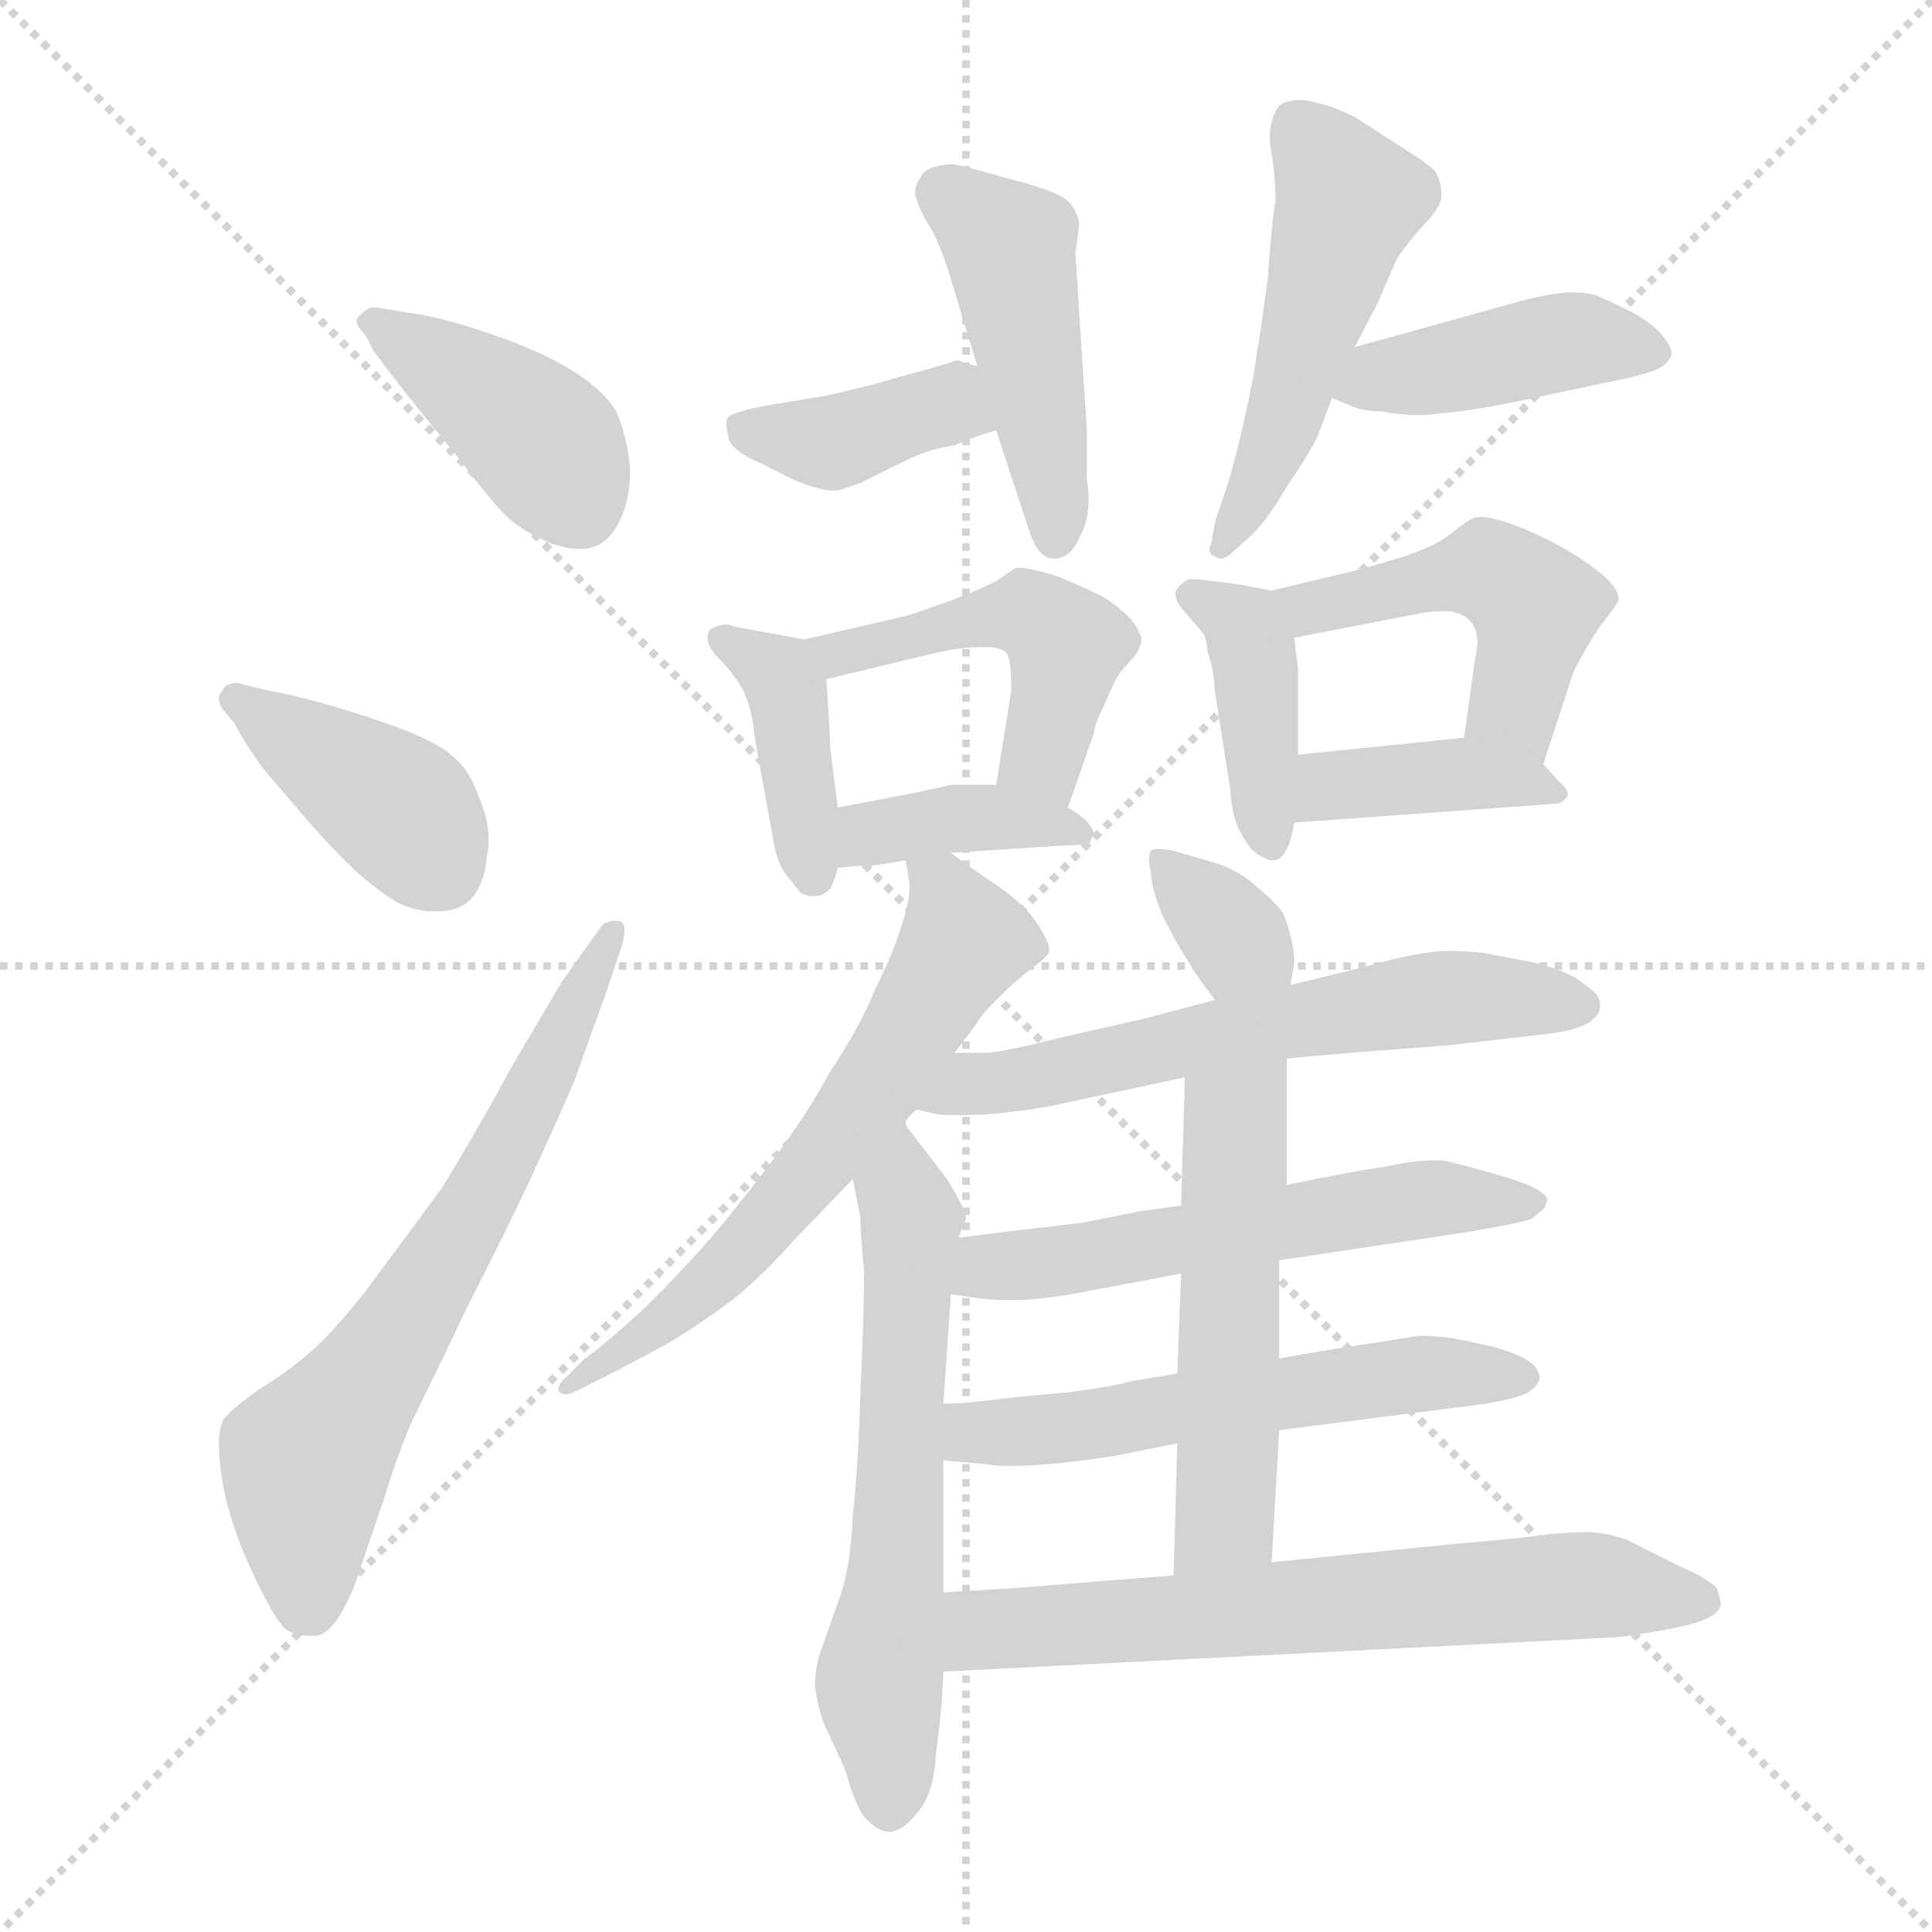 <svg xmlns="http://www.w3.org/2000/svg" version="1.1" viewBox="0 0 1024 1024">
  <g stroke="lightgray" stroke-dasharray="1,1" stroke-width="1" transform="scale(4, 4)">
    <line x1="0" y1="0" x2="256" y2="256" />
    <line x1="256" y1="0" x2="0" y2="256" />
    <line x1="128" y1="0" x2="128" y2="256" />
    <line x1="0" y1="128" x2="256" y2="128" />
  </g>
  <g transform="scale(1.0, -1.0) translate(0.0, -812.00)">
    <style type="text/css">
      
        @keyframes keyframes0 {
          from {
            stroke: blue;
            stroke-dashoffset: 409;
            stroke-width: 128;
          }
          57% {
            animation-timing-function: step-end;
            stroke: blue;
            stroke-dashoffset: 0;
            stroke-width: 128;
          }
          to {
            stroke: black;
            stroke-width: 1024;
          }
        }
        #make-me-a-hanzi-animation-0 {
          animation: keyframes0 0.583s both;
          animation-delay: 0s;
          animation-timing-function: linear;
        }
      
        @keyframes keyframes1 {
          from {
            stroke: blue;
            stroke-dashoffset: 401;
            stroke-width: 128;
          }
          57% {
            animation-timing-function: step-end;
            stroke: blue;
            stroke-dashoffset: 0;
            stroke-width: 128;
          }
          to {
            stroke: black;
            stroke-width: 1024;
          }
        }
        #make-me-a-hanzi-animation-1 {
          animation: keyframes1 0.576s both;
          animation-delay: 0.583s;
          animation-timing-function: linear;
        }
      
        @keyframes keyframes2 {
          from {
            stroke: blue;
            stroke-dashoffset: 662;
            stroke-width: 128;
          }
          68% {
            animation-timing-function: step-end;
            stroke: blue;
            stroke-dashoffset: 0;
            stroke-width: 128;
          }
          to {
            stroke: black;
            stroke-width: 1024;
          }
        }
        #make-me-a-hanzi-animation-2 {
          animation: keyframes2 0.789s both;
          animation-delay: 1.159s;
          animation-timing-function: linear;
        }
      
        @keyframes keyframes3 {
          from {
            stroke: blue;
            stroke-dashoffset: 391;
            stroke-width: 128;
          }
          56% {
            animation-timing-function: step-end;
            stroke: blue;
            stroke-dashoffset: 0;
            stroke-width: 128;
          }
          to {
            stroke: black;
            stroke-width: 1024;
          }
        }
        #make-me-a-hanzi-animation-3 {
          animation: keyframes3 0.568s both;
          animation-delay: 1.948s;
          animation-timing-function: linear;
        }
      
        @keyframes keyframes4 {
          from {
            stroke: blue;
            stroke-dashoffset: 462;
            stroke-width: 128;
          }
          60% {
            animation-timing-function: step-end;
            stroke: blue;
            stroke-dashoffset: 0;
            stroke-width: 128;
          }
          to {
            stroke: black;
            stroke-width: 1024;
          }
        }
        #make-me-a-hanzi-animation-4 {
          animation: keyframes4 0.626s both;
          animation-delay: 2.516s;
          animation-timing-function: linear;
        }
      
        @keyframes keyframes5 {
          from {
            stroke: blue;
            stroke-dashoffset: 505;
            stroke-width: 128;
          }
          62% {
            animation-timing-function: step-end;
            stroke: blue;
            stroke-dashoffset: 0;
            stroke-width: 128;
          }
          to {
            stroke: black;
            stroke-width: 1024;
          }
        }
        #make-me-a-hanzi-animation-5 {
          animation: keyframes5 0.661s both;
          animation-delay: 3.142s;
          animation-timing-function: linear;
        }
      
        @keyframes keyframes6 {
          from {
            stroke: blue;
            stroke-dashoffset: 421;
            stroke-width: 128;
          }
          58% {
            animation-timing-function: step-end;
            stroke: blue;
            stroke-dashoffset: 0;
            stroke-width: 128;
          }
          to {
            stroke: black;
            stroke-width: 1024;
          }
        }
        #make-me-a-hanzi-animation-6 {
          animation: keyframes6 0.593s both;
          animation-delay: 3.803s;
          animation-timing-function: linear;
        }
      
        @keyframes keyframes7 {
          from {
            stroke: blue;
            stroke-dashoffset: 399;
            stroke-width: 128;
          }
          56% {
            animation-timing-function: step-end;
            stroke: blue;
            stroke-dashoffset: 0;
            stroke-width: 128;
          }
          to {
            stroke: black;
            stroke-width: 1024;
          }
        }
        #make-me-a-hanzi-animation-7 {
          animation: keyframes7 0.575s both;
          animation-delay: 4.396s;
          animation-timing-function: linear;
        }
      
        @keyframes keyframes8 {
          from {
            stroke: blue;
            stroke-dashoffset: 477;
            stroke-width: 128;
          }
          61% {
            animation-timing-function: step-end;
            stroke: blue;
            stroke-dashoffset: 0;
            stroke-width: 128;
          }
          to {
            stroke: black;
            stroke-width: 1024;
          }
        }
        #make-me-a-hanzi-animation-8 {
          animation: keyframes8 0.638s both;
          animation-delay: 4.97s;
          animation-timing-function: linear;
        }
      
        @keyframes keyframes9 {
          from {
            stroke: blue;
            stroke-dashoffset: 388;
            stroke-width: 128;
          }
          56% {
            animation-timing-function: step-end;
            stroke: blue;
            stroke-dashoffset: 0;
            stroke-width: 128;
          }
          to {
            stroke: black;
            stroke-width: 1024;
          }
        }
        #make-me-a-hanzi-animation-9 {
          animation: keyframes9 0.566s both;
          animation-delay: 5.609s;
          animation-timing-function: linear;
        }
      
        @keyframes keyframes10 {
          from {
            stroke: blue;
            stroke-dashoffset: 407;
            stroke-width: 128;
          }
          57% {
            animation-timing-function: step-end;
            stroke: blue;
            stroke-dashoffset: 0;
            stroke-width: 128;
          }
          to {
            stroke: black;
            stroke-width: 1024;
          }
        }
        #make-me-a-hanzi-animation-10 {
          animation: keyframes10 0.581s both;
          animation-delay: 6.174s;
          animation-timing-function: linear;
        }
      
        @keyframes keyframes11 {
          from {
            stroke: blue;
            stroke-dashoffset: 477;
            stroke-width: 128;
          }
          61% {
            animation-timing-function: step-end;
            stroke: blue;
            stroke-dashoffset: 0;
            stroke-width: 128;
          }
          to {
            stroke: black;
            stroke-width: 1024;
          }
        }
        #make-me-a-hanzi-animation-11 {
          animation: keyframes11 0.638s both;
          animation-delay: 6.756s;
          animation-timing-function: linear;
        }
      
        @keyframes keyframes12 {
          from {
            stroke: blue;
            stroke-dashoffset: 395;
            stroke-width: 128;
          }
          56% {
            animation-timing-function: step-end;
            stroke: blue;
            stroke-dashoffset: 0;
            stroke-width: 128;
          }
          to {
            stroke: black;
            stroke-width: 1024;
          }
        }
        #make-me-a-hanzi-animation-12 {
          animation: keyframes12 0.571s both;
          animation-delay: 7.394s;
          animation-timing-function: linear;
        }
      
        @keyframes keyframes13 {
          from {
            stroke: blue;
            stroke-dashoffset: 623;
            stroke-width: 128;
          }
          67% {
            animation-timing-function: step-end;
            stroke: blue;
            stroke-dashoffset: 0;
            stroke-width: 128;
          }
          to {
            stroke: black;
            stroke-width: 1024;
          }
        }
        #make-me-a-hanzi-animation-13 {
          animation: keyframes13 0.757s both;
          animation-delay: 7.965s;
          animation-timing-function: linear;
        }
      
        @keyframes keyframes14 {
          from {
            stroke: blue;
            stroke-dashoffset: 607;
            stroke-width: 128;
          }
          66% {
            animation-timing-function: step-end;
            stroke: blue;
            stroke-dashoffset: 0;
            stroke-width: 128;
          }
          to {
            stroke: black;
            stroke-width: 1024;
          }
        }
        #make-me-a-hanzi-animation-14 {
          animation: keyframes14 0.744s both;
          animation-delay: 8.722s;
          animation-timing-function: linear;
        }
      
        @keyframes keyframes15 {
          from {
            stroke: blue;
            stroke-dashoffset: 343;
            stroke-width: 128;
          }
          53% {
            animation-timing-function: step-end;
            stroke: blue;
            stroke-dashoffset: 0;
            stroke-width: 128;
          }
          to {
            stroke: black;
            stroke-width: 1024;
          }
        }
        #make-me-a-hanzi-animation-15 {
          animation: keyframes15 0.529s both;
          animation-delay: 9.466s;
          animation-timing-function: linear;
        }
      
        @keyframes keyframes16 {
          from {
            stroke: blue;
            stroke-dashoffset: 609;
            stroke-width: 128;
          }
          66% {
            animation-timing-function: step-end;
            stroke: blue;
            stroke-dashoffset: 0;
            stroke-width: 128;
          }
          to {
            stroke: black;
            stroke-width: 1024;
          }
        }
        #make-me-a-hanzi-animation-16 {
          animation: keyframes16 0.746s both;
          animation-delay: 9.995s;
          animation-timing-function: linear;
        }
      
        @keyframes keyframes17 {
          from {
            stroke: blue;
            stroke-dashoffset: 562;
            stroke-width: 128;
          }
          65% {
            animation-timing-function: step-end;
            stroke: blue;
            stroke-dashoffset: 0;
            stroke-width: 128;
          }
          to {
            stroke: black;
            stroke-width: 1024;
          }
        }
        #make-me-a-hanzi-animation-17 {
          animation: keyframes17 0.707s both;
          animation-delay: 10.741s;
          animation-timing-function: linear;
        }
      
        @keyframes keyframes18 {
          from {
            stroke: blue;
            stroke-dashoffset: 561;
            stroke-width: 128;
          }
          65% {
            animation-timing-function: step-end;
            stroke: blue;
            stroke-dashoffset: 0;
            stroke-width: 128;
          }
          to {
            stroke: black;
            stroke-width: 1024;
          }
        }
        #make-me-a-hanzi-animation-18 {
          animation: keyframes18 0.707s both;
          animation-delay: 11.448s;
          animation-timing-function: linear;
        }
      
        @keyframes keyframes19 {
          from {
            stroke: blue;
            stroke-dashoffset: 532;
            stroke-width: 128;
          }
          63% {
            animation-timing-function: step-end;
            stroke: blue;
            stroke-dashoffset: 0;
            stroke-width: 128;
          }
          to {
            stroke: black;
            stroke-width: 1024;
          }
        }
        #make-me-a-hanzi-animation-19 {
          animation: keyframes19 0.683s both;
          animation-delay: 12.155s;
          animation-timing-function: linear;
        }
      
        @keyframes keyframes20 {
          from {
            stroke: blue;
            stroke-dashoffset: 658;
            stroke-width: 128;
          }
          68% {
            animation-timing-function: step-end;
            stroke: blue;
            stroke-dashoffset: 0;
            stroke-width: 128;
          }
          to {
            stroke: black;
            stroke-width: 1024;
          }
        }
        #make-me-a-hanzi-animation-20 {
          animation: keyframes20 0.785s both;
          animation-delay: 12.838s;
          animation-timing-function: linear;
        }
      
    </style>
    
      <path d="M 198 626 Q 213 606 222 595 L 244 568 Q 262 544 270 537 Q 278 530 292 524 Q 301 521 307 521 Q 311 521 314 522 Q 322 524 328 535 Q 334 546 334 564 Q 332 583 326 595 Q 318 607 301 617 Q 284 627 260 635 Q 234 644 218 646 L 200 649 L 198 649 Q 195 649 192 646 Q 189 644 189 642 Q 189 639 194 634 L 198 626 Z" fill="lightgray" />
    
      <path d="M 124 429 Q 131 416 140 404 L 164 376 Q 178 360 190 349 Q 204 337 212 333 Q 221 329 229 329 L 232 329 Q 244 329 250 336 Q 257 344 258 358 Q 259 362 259 366 Q 259 378 254 389 Q 249 404 240 411 Q 233 418 212 426 Q 190 434 172 439 Q 154 444 142 446 L 126 450 Q 119 450 118 446 Q 116 444 116 442 Q 116 439 118 436 L 124 429 Z" fill="lightgray" />
    
      <path d="M 298 292 L 272 248 Q 253 213 234 182 L 194 128 Q 175 104 164 95 Q 154 86 138 76 Q 122 65 118 59 Q 116 54 116 46 Q 116 38 118 26 Q 120 14 126 -3 Q 133 -21 140 -34 Q 147 -48 152 -52 Q 157 -55 164 -55 L 168 -55 Q 178 -53 188 -28 L 204 19 Q 210 39 218 58 Q 228 78 248 120 Q 270 163 282 189 Q 294 215 304 238 L 322 288 L 328 306 Q 331 314 331 319 Q 331 324 327 324 Q 320 324 318 320 L 298 292 Z" fill="lightgray" />
    
      <path d="M 518 618 L 510 620 Q 509 621 508 621 Q 506 621 504 620 Q 498 618 476 612 Q 456 606 436 602 L 406 597 Q 390 594 386 591 Q 385 590 385 587 Q 385 585 386 581 Q 386 574 404 566 L 420 558 Q 434 552 442 552 L 444 552 Q 448 553 456 556 L 472 564 Q 480 568 487 571 Q 494 574 506 576 Q 515 580 528 584 C 557 593 547 611 518 618 Z" fill="lightgray" />
    
      <path d="M 528 584 L 546 529 Q 551 516 558 516 L 560 516 Q 568 517 572 527 Q 577 535 577 548 Q 577 553 576 558 L 576 585 L 572 646 L 570 678 Q 572 692 572 694 Q 570 703 564 707 Q 556 712 532 718 Q 508 725 504 725 Q 490 724 488 718 Q 485 714 485 710 Q 485 708 486 706 Q 487 701 494 690 Q 500 678 504 664 L 518 618 L 528 584 Z" fill="lightgray" />
    
      <path d="M 718 628 L 730 651 L 740 674 Q 742 678 752 690 Q 764 702 764 708 Q 764 717 760 722 Q 754 727 746 732 L 718 750 Q 706 756 696 758 Q 692 759 689 759 Q 682 759 678 756 Q 675 752 674 747 Q 673 744 673 740 Q 673 736 674 730 Q 676 719 676 705 Q 674 694 672 665 Q 668 635 666 624 Q 665 614 660 592 Q 655 569 650 553 Q 644 536 644 535 L 642 524 Q 641 522 641 521 Q 641 518 644 517 Q 645 516 647 516 Q 650 516 654 520 L 664 529 Q 672 537 682 554 Q 693 570 698 580 Q 702 590 706 601 L 718 628 Z" fill="lightgray" />
    
      <path d="M 706 601 L 716 597 Q 722 594 732 594 Q 742 592 751 592 Q 758 592 764 593 Q 779 594 808 600 L 850 609 Q 866 612 875 615 Q 884 618 886 624 Q 886 628 882 633 Q 878 639 866 646 Q 854 652 847 655 Q 842 657 835 657 L 830 657 Q 820 656 808 653 L 718 628 C 689 620 678 612 706 601 Z" fill="lightgray" />
    
      <path d="M 426 473 L 416 475 Q 399 478 394 479 Q 388 480 386 481 Q 380 481 376 478 Q 375 476 375 474 Q 375 472 376 470 Q 377 467 382 462 Q 388 456 394 446 Q 399 435 400 421 L 410 366 Q 412 354 417 348 Q 422 342 424 339 Q 428 337 430 337 L 432 337 Q 436 337 440 341 Q 442 344 444 352 L 444 384 L 440 416 Q 440 422 438 452 C 437 471 437 471 426 473 Z" fill="lightgray" />
    
      <path d="M 566 384 L 580 424 Q 580 428 586 440 Q 591 452 594 456 L 602 465 Q 605 470 605 473 Q 605 475 604 476 Q 602 482 595 488 Q 588 494 584 496 Q 578 499 562 506 Q 547 511 540 511 L 538 511 Q 537 510 528 504 Q 516 498 502 493 L 482 486 L 426 473 C 397 466 409 445 438 452 L 496 466 Q 510 469 518 469 L 522 469 Q 532 469 534 465 Q 536 461 536 446 L 528 396 C 523 366 556 356 566 384 Z" fill="lightgray" />
    
      <path d="M 504 360 L 566 364 Q 578 364 578 366 Q 578 368 580 369 Q 580 371 578 374 Q 576 378 566 384 L 528 396 L 504 396 L 486 392 L 444 384 C 415 378 414 349 444 352 L 454 353 Q 462 353 468 354 L 480 356 L 504 360 Z" fill="lightgray" />
    
      <path d="M 674 499 L 658 502 Q 637 505 632 505 L 630 505 Q 626 503 624 500 Q 623 499 623 497 Q 623 494 626 490 L 638 476 Q 640 471 640 466 Q 643 460 644 445 L 652 394 Q 653 378 658 370 Q 662 362 667 359 Q 672 356 674 356 Q 677 356 678 357 Q 680 358 682 362 Q 684 365 686 376 L 688 412 L 688 458 Q 687 464 686 474 C 684 497 684 497 674 499 Z" fill="lightgray" />
    
      <path d="M 818 407 L 834 456 Q 840 468 848 480 Q 856 490 858 494 Q 858 501 846 510 Q 833 520 818 527 Q 804 534 792 537 Q 788 538 785 538 Q 782 538 780 537 Q 778 536 770 530 Q 762 523 744 517 Q 724 511 720 510 L 674 499 C 645 492 657 468 686 474 L 748 486 Q 757 488 764 488 L 768 488 Q 776 487 780 482 Q 783 478 783 471 Q 783 468 782 464 L 776 421 C 772 391 809 378 818 407 Z" fill="lightgray" />
    
      <path d="M 686 376 L 824 386 Q 828 386 830 389 Q 831 390 831 391 Q 831 394 826 398 L 818 407 C 803 424 803 424 776 421 L 688 412 C 658 409 656 374 686 376 Z" fill="lightgray" />
    
      <path d="M 480 356 L 482 344 L 482 341 Q 482 334 478 322 Q 474 308 464 288 Q 456 268 440 244 Q 427 220 408 195 Q 389 170 376 155 Q 363 140 342 119 Q 319 98 310 92 L 298 80 Q 296 78 296 75 Q 297 73 300 73 Q 302 73 304 74 L 316 80 Q 332 88 354 100 Q 374 112 392 126 Q 408 140 422 156 L 452 187 L 480 217 Q 480 219 486 224 L 506 254 L 518 270 Q 520 274 529 283 Q 538 292 546 298 Q 554 304 556 307 L 556 309 Q 556 313 550 322 Q 544 332 528 343 Q 513 353 504 360 C 480 378 476 381 480 356 Z" fill="lightgray" />
    
      <path d="M 452 187 L 456 167 Q 456 159 458 138 Q 458 114 456 74 Q 455 35 452 9 Q 451 -16 446 -32 L 434 -66 Q 432 -74 432 -82 Q 433 -90 436 -100 L 448 -126 Q 454 -148 460 -153 Q 466 -159 472 -159 Q 479 -158 486 -149 Q 495 -139 496 -118 Q 499 -98 500 -74 L 500 -32 L 500 38 L 500 68 L 504 126 L 508 156 L 512 166 Q 512 171 502 187 L 482 213 Q 480 215 480 217 C 463 242 446 216 452 187 Z" fill="lightgray" />
    
      <path d="M 684 290 L 686 302 Q 686 308 684 316 Q 682 324 680 328 Q 676 334 666 342 Q 656 352 636 357 L 622 361 Q 617 362 614 362 Q 611 362 610 361 Q 609 360 609 357 Q 609 354 610 350 Q 610 342 616 327 Q 623 313 630 302 Q 636 292 644 282 C 663 258 679 260 684 290 Z" fill="lightgray" />
    
      <path d="M 682 251 L 716 254 L 768 258 L 820 264 Q 836 266 842 270 Q 848 274 848 278 L 848 280 Q 848 285 840 290 Q 833 297 812 302 L 786 307 Q 776 308 768 308 Q 758 308 740 304 Q 722 299 684 290 L 644 282 L 606 272 L 562 262 Q 534 255 524 254 L 506 254 C 476 254 457 231 486 224 L 494 222 Q 497 221 504 221 L 512 221 Q 524 221 538 223 Q 550 224 572 229 L 628 241 L 682 251 Z" fill="lightgray" />
    
      <path d="M 678 144 L 778 159 Q 807 164 812 166 Q 814 168 818 171 Q 820 174 820 177 Q 818 180 812 183 Q 806 186 788 191 Q 770 196 764 197 L 760 197 Q 750 197 736 194 Q 716 191 682 184 L 626 173 L 604 170 L 574 164 Q 558 162 540 160 L 508 156 C 478 152 474 130 504 126 L 518 124 Q 524 123 533 123 L 542 123 Q 559 124 578 128 Q 600 132 626 137 L 678 144 Z" fill="lightgray" />
    
      <path d="M 678 54 L 780 67 Q 803 70 810 74 Q 816 78 816 82 Q 816 86 811 90 Q 806 94 792 98 L 774 102 Q 764 104 752 104 Q 740 102 720 99 Q 700 96 678 92 L 624 84 L 600 80 Q 589 77 566 74 Q 542 72 526 70 Q 509 68 500 68 C 470 67 470 41 500 38 L 522 36 Q 527 35 536 35 Q 544 35 556 36 Q 578 38 594 41 L 624 47 L 678 54 Z" fill="lightgray" />
    
      <path d="M 674 -16 L 678 54 L 678 92 L 678 144 L 682 184 L 682 251 C 682 281 629 271 628 241 L 626 173 L 626 137 L 624 84 L 624 47 L 622 -23 C 621 -53 672 -46 674 -16 Z" fill="lightgray" />
    
      <path d="M 500 -74 L 852 -56 Q 858 -56 876 -53 Q 894 -50 902 -47 Q 912 -43 912 -38 Q 912 -36 910 -30 Q 906 -25 890 -18 L 862 -4 Q 850 0 840 0 Q 836 0 822 -1 Q 810 -3 774 -6 L 674 -16 L 622 -23 L 534 -30 Q 531 -30 500 -32 C 470 -34 470 -76 500 -74 Z" fill="lightgray" />
    
    
      <clipPath id="make-me-a-hanzi-clip-0">
        <path d="M 198 626 Q 213 606 222 595 L 244 568 Q 262 544 270 537 Q 278 530 292 524 Q 301 521 307 521 Q 311 521 314 522 Q 322 524 328 535 Q 334 546 334 564 Q 332 583 326 595 Q 318 607 301 617 Q 284 627 260 635 Q 234 644 218 646 L 200 649 L 198 649 Q 195 649 192 646 Q 189 644 189 642 Q 189 639 194 634 L 198 626 Z" />
      </clipPath>
      <path clip-path="url(#make-me-a-hanzi-clip-0)" d="M 195 640 L 231 621 L 284 581 L 308 542" fill="none" id="make-me-a-hanzi-animation-0" stroke-dasharray="281 562" stroke-linecap="round" />
    
      <clipPath id="make-me-a-hanzi-clip-1">
        <path d="M 124 429 Q 131 416 140 404 L 164 376 Q 178 360 190 349 Q 204 337 212 333 Q 221 329 229 329 L 232 329 Q 244 329 250 336 Q 257 344 258 358 Q 259 362 259 366 Q 259 378 254 389 Q 249 404 240 411 Q 233 418 212 426 Q 190 434 172 439 Q 154 444 142 446 L 126 450 Q 119 450 118 446 Q 116 444 116 442 Q 116 439 118 436 L 124 429 Z" />
      </clipPath>
      <path clip-path="url(#make-me-a-hanzi-clip-1)" d="M 123 441 L 205 388 L 234 351" fill="none" id="make-me-a-hanzi-animation-1" stroke-dasharray="273 546" stroke-linecap="round" />
    
      <clipPath id="make-me-a-hanzi-clip-2">
        <path d="M 298 292 L 272 248 Q 253 213 234 182 L 194 128 Q 175 104 164 95 Q 154 86 138 76 Q 122 65 118 59 Q 116 54 116 46 Q 116 38 118 26 Q 120 14 126 -3 Q 133 -21 140 -34 Q 147 -48 152 -52 Q 157 -55 164 -55 L 168 -55 Q 178 -53 188 -28 L 204 19 Q 210 39 218 58 Q 228 78 248 120 Q 270 163 282 189 Q 294 215 304 238 L 322 288 L 328 306 Q 331 314 331 319 Q 331 324 327 324 Q 320 324 318 320 L 298 292 Z" />
      </clipPath>
      <path clip-path="url(#make-me-a-hanzi-clip-2)" d="M 166 -44 L 162 37 L 250 167 L 324 318" fill="none" id="make-me-a-hanzi-animation-2" stroke-dasharray="534 1068" stroke-linecap="round" />
    
      <clipPath id="make-me-a-hanzi-clip-3">
        <path d="M 518 618 L 510 620 Q 509 621 508 621 Q 506 621 504 620 Q 498 618 476 612 Q 456 606 436 602 L 406 597 Q 390 594 386 591 Q 385 590 385 587 Q 385 585 386 581 Q 386 574 404 566 L 420 558 Q 434 552 442 552 L 444 552 Q 448 553 456 556 L 472 564 Q 480 568 487 571 Q 494 574 506 576 Q 515 580 528 584 C 557 593 547 611 518 618 Z" />
      </clipPath>
      <path clip-path="url(#make-me-a-hanzi-clip-3)" d="M 392 587 L 441 577 L 502 597 L 507 617" fill="none" id="make-me-a-hanzi-animation-3" stroke-dasharray="263 526" stroke-linecap="round" />
    
      <clipPath id="make-me-a-hanzi-clip-4">
        <path d="M 528 584 L 546 529 Q 551 516 558 516 L 560 516 Q 568 517 572 527 Q 577 535 577 548 Q 577 553 576 558 L 576 585 L 572 646 L 570 678 Q 572 692 572 694 Q 570 703 564 707 Q 556 712 532 718 Q 508 725 504 725 Q 490 724 488 718 Q 485 714 485 710 Q 485 708 486 706 Q 487 701 494 690 Q 500 678 504 664 L 518 618 L 528 584 Z" />
      </clipPath>
      <path clip-path="url(#make-me-a-hanzi-clip-4)" d="M 496 711 L 535 681 L 559 526" fill="none" id="make-me-a-hanzi-animation-4" stroke-dasharray="334 668" stroke-linecap="round" />
    
      <clipPath id="make-me-a-hanzi-clip-5">
        <path d="M 718 628 L 730 651 L 740 674 Q 742 678 752 690 Q 764 702 764 708 Q 764 717 760 722 Q 754 727 746 732 L 718 750 Q 706 756 696 758 Q 692 759 689 759 Q 682 759 678 756 Q 675 752 674 747 Q 673 744 673 740 Q 673 736 674 730 Q 676 719 676 705 Q 674 694 672 665 Q 668 635 666 624 Q 665 614 660 592 Q 655 569 650 553 Q 644 536 644 535 L 642 524 Q 641 522 641 521 Q 641 518 644 517 Q 645 516 647 516 Q 650 516 654 520 L 664 529 Q 672 537 682 554 Q 693 570 698 580 Q 702 590 706 601 L 718 628 Z" />
      </clipPath>
      <path clip-path="url(#make-me-a-hanzi-clip-5)" d="M 686 747 L 715 706 L 673 570 L 645 521" fill="none" id="make-me-a-hanzi-animation-5" stroke-dasharray="377 754" stroke-linecap="round" />
    
      <clipPath id="make-me-a-hanzi-clip-6">
        <path d="M 706 601 L 716 597 Q 722 594 732 594 Q 742 592 751 592 Q 758 592 764 593 Q 779 594 808 600 L 850 609 Q 866 612 875 615 Q 884 618 886 624 Q 886 628 882 633 Q 878 639 866 646 Q 854 652 847 655 Q 842 657 835 657 L 830 657 Q 820 656 808 653 L 718 628 C 689 620 678 612 706 601 Z" />
      </clipPath>
      <path clip-path="url(#make-me-a-hanzi-clip-6)" d="M 714 606 L 828 631 L 876 625" fill="none" id="make-me-a-hanzi-animation-6" stroke-dasharray="293 586" stroke-linecap="round" />
    
      <clipPath id="make-me-a-hanzi-clip-7">
        <path d="M 426 473 L 416 475 Q 399 478 394 479 Q 388 480 386 481 Q 380 481 376 478 Q 375 476 375 474 Q 375 472 376 470 Q 377 467 382 462 Q 388 456 394 446 Q 399 435 400 421 L 410 366 Q 412 354 417 348 Q 422 342 424 339 Q 428 337 430 337 L 432 337 Q 436 337 440 341 Q 442 344 444 352 L 444 384 L 440 416 Q 440 422 438 452 C 437 471 437 471 426 473 Z" />
      </clipPath>
      <path clip-path="url(#make-me-a-hanzi-clip-7)" d="M 383 474 L 413 455 L 418 442 L 431 349" fill="none" id="make-me-a-hanzi-animation-7" stroke-dasharray="271 542" stroke-linecap="round" />
    
      <clipPath id="make-me-a-hanzi-clip-8">
        <path d="M 566 384 L 580 424 Q 580 428 586 440 Q 591 452 594 456 L 602 465 Q 605 470 605 473 Q 605 475 604 476 Q 602 482 595 488 Q 588 494 584 496 Q 578 499 562 506 Q 547 511 540 511 L 538 511 Q 537 510 528 504 Q 516 498 502 493 L 482 486 L 426 473 C 397 466 409 445 438 452 L 496 466 Q 510 469 518 469 L 522 469 Q 532 469 534 465 Q 536 461 536 446 L 528 396 C 523 366 556 356 566 384 Z" />
      </clipPath>
      <path clip-path="url(#make-me-a-hanzi-clip-8)" d="M 434 471 L 444 465 L 529 486 L 549 485 L 565 468 L 553 409 L 562 393" fill="none" id="make-me-a-hanzi-animation-8" stroke-dasharray="349 698" stroke-linecap="round" />
    
      <clipPath id="make-me-a-hanzi-clip-9">
        <path d="M 504 360 L 566 364 Q 578 364 578 366 Q 578 368 580 369 Q 580 371 578 374 Q 576 378 566 384 L 528 396 L 504 396 L 486 392 L 444 384 C 415 378 414 349 444 352 L 454 353 Q 462 353 468 354 L 480 356 L 504 360 Z" />
      </clipPath>
      <path clip-path="url(#make-me-a-hanzi-clip-9)" d="M 449 357 L 468 372 L 503 378 L 575 370" fill="none" id="make-me-a-hanzi-animation-9" stroke-dasharray="260 520" stroke-linecap="round" />
    
      <clipPath id="make-me-a-hanzi-clip-10">
        <path d="M 674 499 L 658 502 Q 637 505 632 505 L 630 505 Q 626 503 624 500 Q 623 499 623 497 Q 623 494 626 490 L 638 476 Q 640 471 640 466 Q 643 460 644 445 L 652 394 Q 653 378 658 370 Q 662 362 667 359 Q 672 356 674 356 Q 677 356 678 357 Q 680 358 682 362 Q 684 365 686 376 L 688 412 L 688 458 Q 687 464 686 474 C 684 497 684 497 674 499 Z" />
      </clipPath>
      <path clip-path="url(#make-me-a-hanzi-clip-10)" d="M 631 498 L 659 480 L 663 471 L 674 364" fill="none" id="make-me-a-hanzi-animation-10" stroke-dasharray="279 558" stroke-linecap="round" />
    
      <clipPath id="make-me-a-hanzi-clip-11">
        <path d="M 818 407 L 834 456 Q 840 468 848 480 Q 856 490 858 494 Q 858 501 846 510 Q 833 520 818 527 Q 804 534 792 537 Q 788 538 785 538 Q 782 538 780 537 Q 778 536 770 530 Q 762 523 744 517 Q 724 511 720 510 L 674 499 C 645 492 657 468 686 474 L 748 486 Q 757 488 764 488 L 768 488 Q 776 487 780 482 Q 783 478 783 471 Q 783 468 782 464 L 776 421 C 772 391 809 378 818 407 Z" />
      </clipPath>
      <path clip-path="url(#make-me-a-hanzi-clip-11)" d="M 683 496 L 694 489 L 776 509 L 800 504 L 814 490 L 802 437 L 813 415" fill="none" id="make-me-a-hanzi-animation-11" stroke-dasharray="349 698" stroke-linecap="round" />
    
      <clipPath id="make-me-a-hanzi-clip-12">
        <path d="M 686 376 L 824 386 Q 828 386 830 389 Q 831 390 831 391 Q 831 394 826 398 L 818 407 C 803 424 803 424 776 421 L 688 412 C 658 409 656 374 686 376 Z" />
      </clipPath>
      <path clip-path="url(#make-me-a-hanzi-clip-12)" d="M 693 382 L 712 397 L 777 402 L 826 392" fill="none" id="make-me-a-hanzi-animation-12" stroke-dasharray="267 534" stroke-linecap="round" />
    
      <clipPath id="make-me-a-hanzi-clip-13">
        <path d="M 480 356 L 482 344 L 482 341 Q 482 334 478 322 Q 474 308 464 288 Q 456 268 440 244 Q 427 220 408 195 Q 389 170 376 155 Q 363 140 342 119 Q 319 98 310 92 L 298 80 Q 296 78 296 75 Q 297 73 300 73 Q 302 73 304 74 L 316 80 Q 332 88 354 100 Q 374 112 392 126 Q 408 140 422 156 L 452 187 L 480 217 Q 480 219 486 224 L 506 254 L 518 270 Q 520 274 529 283 Q 538 292 546 298 Q 554 304 556 307 L 556 309 Q 556 313 550 322 Q 544 332 528 343 Q 513 353 504 360 C 480 378 476 381 480 356 Z" />
      </clipPath>
      <path clip-path="url(#make-me-a-hanzi-clip-13)" d="M 487 351 L 500 342 L 510 312 L 469 243 L 396 152 L 355 114 L 299 77" fill="none" id="make-me-a-hanzi-animation-13" stroke-dasharray="495 990" stroke-linecap="round" />
    
      <clipPath id="make-me-a-hanzi-clip-14">
        <path d="M 452 187 L 456 167 Q 456 159 458 138 Q 458 114 456 74 Q 455 35 452 9 Q 451 -16 446 -32 L 434 -66 Q 432 -74 432 -82 Q 433 -90 436 -100 L 448 -126 Q 454 -148 460 -153 Q 466 -159 472 -159 Q 479 -158 486 -149 Q 495 -139 496 -118 Q 499 -98 500 -74 L 500 -32 L 500 38 L 500 68 L 504 126 L 508 156 L 512 166 Q 512 171 502 187 L 482 213 Q 480 215 480 217 C 463 242 446 216 452 187 Z" />
      </clipPath>
      <path clip-path="url(#make-me-a-hanzi-clip-14)" d="M 479 204 L 483 167 L 478 31 L 466 -80 L 471 -146" fill="none" id="make-me-a-hanzi-animation-14" stroke-dasharray="479 958" stroke-linecap="round" />
    
      <clipPath id="make-me-a-hanzi-clip-15">
        <path d="M 684 290 L 686 302 Q 686 308 684 316 Q 682 324 680 328 Q 676 334 666 342 Q 656 352 636 357 L 622 361 Q 617 362 614 362 Q 611 362 610 361 Q 609 360 609 357 Q 609 354 610 350 Q 610 342 616 327 Q 623 313 630 302 Q 636 292 644 282 C 663 258 679 260 684 290 Z" />
      </clipPath>
      <path clip-path="url(#make-me-a-hanzi-clip-15)" d="M 613 358 L 676 298" fill="none" id="make-me-a-hanzi-animation-15" stroke-dasharray="215 430" stroke-linecap="round" />
    
      <clipPath id="make-me-a-hanzi-clip-16">
        <path d="M 682 251 L 716 254 L 768 258 L 820 264 Q 836 266 842 270 Q 848 274 848 278 L 848 280 Q 848 285 840 290 Q 833 297 812 302 L 786 307 Q 776 308 768 308 Q 758 308 740 304 Q 722 299 684 290 L 644 282 L 606 272 L 562 262 Q 534 255 524 254 L 506 254 C 476 254 457 231 486 224 L 494 222 Q 497 221 504 221 L 512 221 Q 524 221 538 223 Q 550 224 572 229 L 628 241 L 682 251 Z" />
      </clipPath>
      <path clip-path="url(#make-me-a-hanzi-clip-16)" d="M 491 228 L 752 282 L 838 279" fill="none" id="make-me-a-hanzi-animation-16" stroke-dasharray="481 962" stroke-linecap="round" />
    
      <clipPath id="make-me-a-hanzi-clip-17">
        <path d="M 678 144 L 778 159 Q 807 164 812 166 Q 814 168 818 171 Q 820 174 820 177 Q 818 180 812 183 Q 806 186 788 191 Q 770 196 764 197 L 760 197 Q 750 197 736 194 Q 716 191 682 184 L 626 173 L 604 170 L 574 164 Q 558 162 540 160 L 508 156 C 478 152 474 130 504 126 L 518 124 Q 524 123 533 123 L 542 123 Q 559 124 578 128 Q 600 132 626 137 L 678 144 Z" />
      </clipPath>
      <path clip-path="url(#make-me-a-hanzi-clip-17)" d="M 512 133 L 523 141 L 746 175 L 813 176" fill="none" id="make-me-a-hanzi-animation-17" stroke-dasharray="434 868" stroke-linecap="round" />
    
      <clipPath id="make-me-a-hanzi-clip-18">
        <path d="M 678 54 L 780 67 Q 803 70 810 74 Q 816 78 816 82 Q 816 86 811 90 Q 806 94 792 98 L 774 102 Q 764 104 752 104 Q 740 102 720 99 Q 700 96 678 92 L 624 84 L 600 80 Q 589 77 566 74 Q 542 72 526 70 Q 509 68 500 68 C 470 67 470 41 500 38 L 522 36 Q 527 35 536 35 Q 544 35 556 36 Q 578 38 594 41 L 624 47 L 678 54 Z" />
      </clipPath>
      <path clip-path="url(#make-me-a-hanzi-clip-18)" d="M 506 61 L 530 52 L 751 84 L 807 82" fill="none" id="make-me-a-hanzi-animation-18" stroke-dasharray="433 866" stroke-linecap="round" />
    
      <clipPath id="make-me-a-hanzi-clip-19">
        <path d="M 674 -16 L 678 54 L 678 92 L 678 144 L 682 184 L 682 251 C 682 281 629 271 628 241 L 626 173 L 626 137 L 624 84 L 624 47 L 622 -23 C 621 -53 672 -46 674 -16 Z" />
      </clipPath>
      <path clip-path="url(#make-me-a-hanzi-clip-19)" d="M 676 244 L 655 218 L 649 7 L 628 -16" fill="none" id="make-me-a-hanzi-animation-19" stroke-dasharray="404 808" stroke-linecap="round" />
    
      <clipPath id="make-me-a-hanzi-clip-20">
        <path d="M 500 -74 L 852 -56 Q 858 -56 876 -53 Q 894 -50 902 -47 Q 912 -43 912 -38 Q 912 -36 910 -30 Q 906 -25 890 -18 L 862 -4 Q 850 0 840 0 Q 836 0 822 -1 Q 810 -3 774 -6 L 674 -16 L 622 -23 L 534 -30 Q 531 -30 500 -32 C 470 -34 470 -76 500 -74 Z" />
      </clipPath>
      <path clip-path="url(#make-me-a-hanzi-clip-20)" d="M 507 -67 L 519 -53 L 543 -50 L 838 -28 L 901 -36" fill="none" id="make-me-a-hanzi-animation-20" stroke-dasharray="530 1060" stroke-linecap="round" />
    
  </g>
</svg>